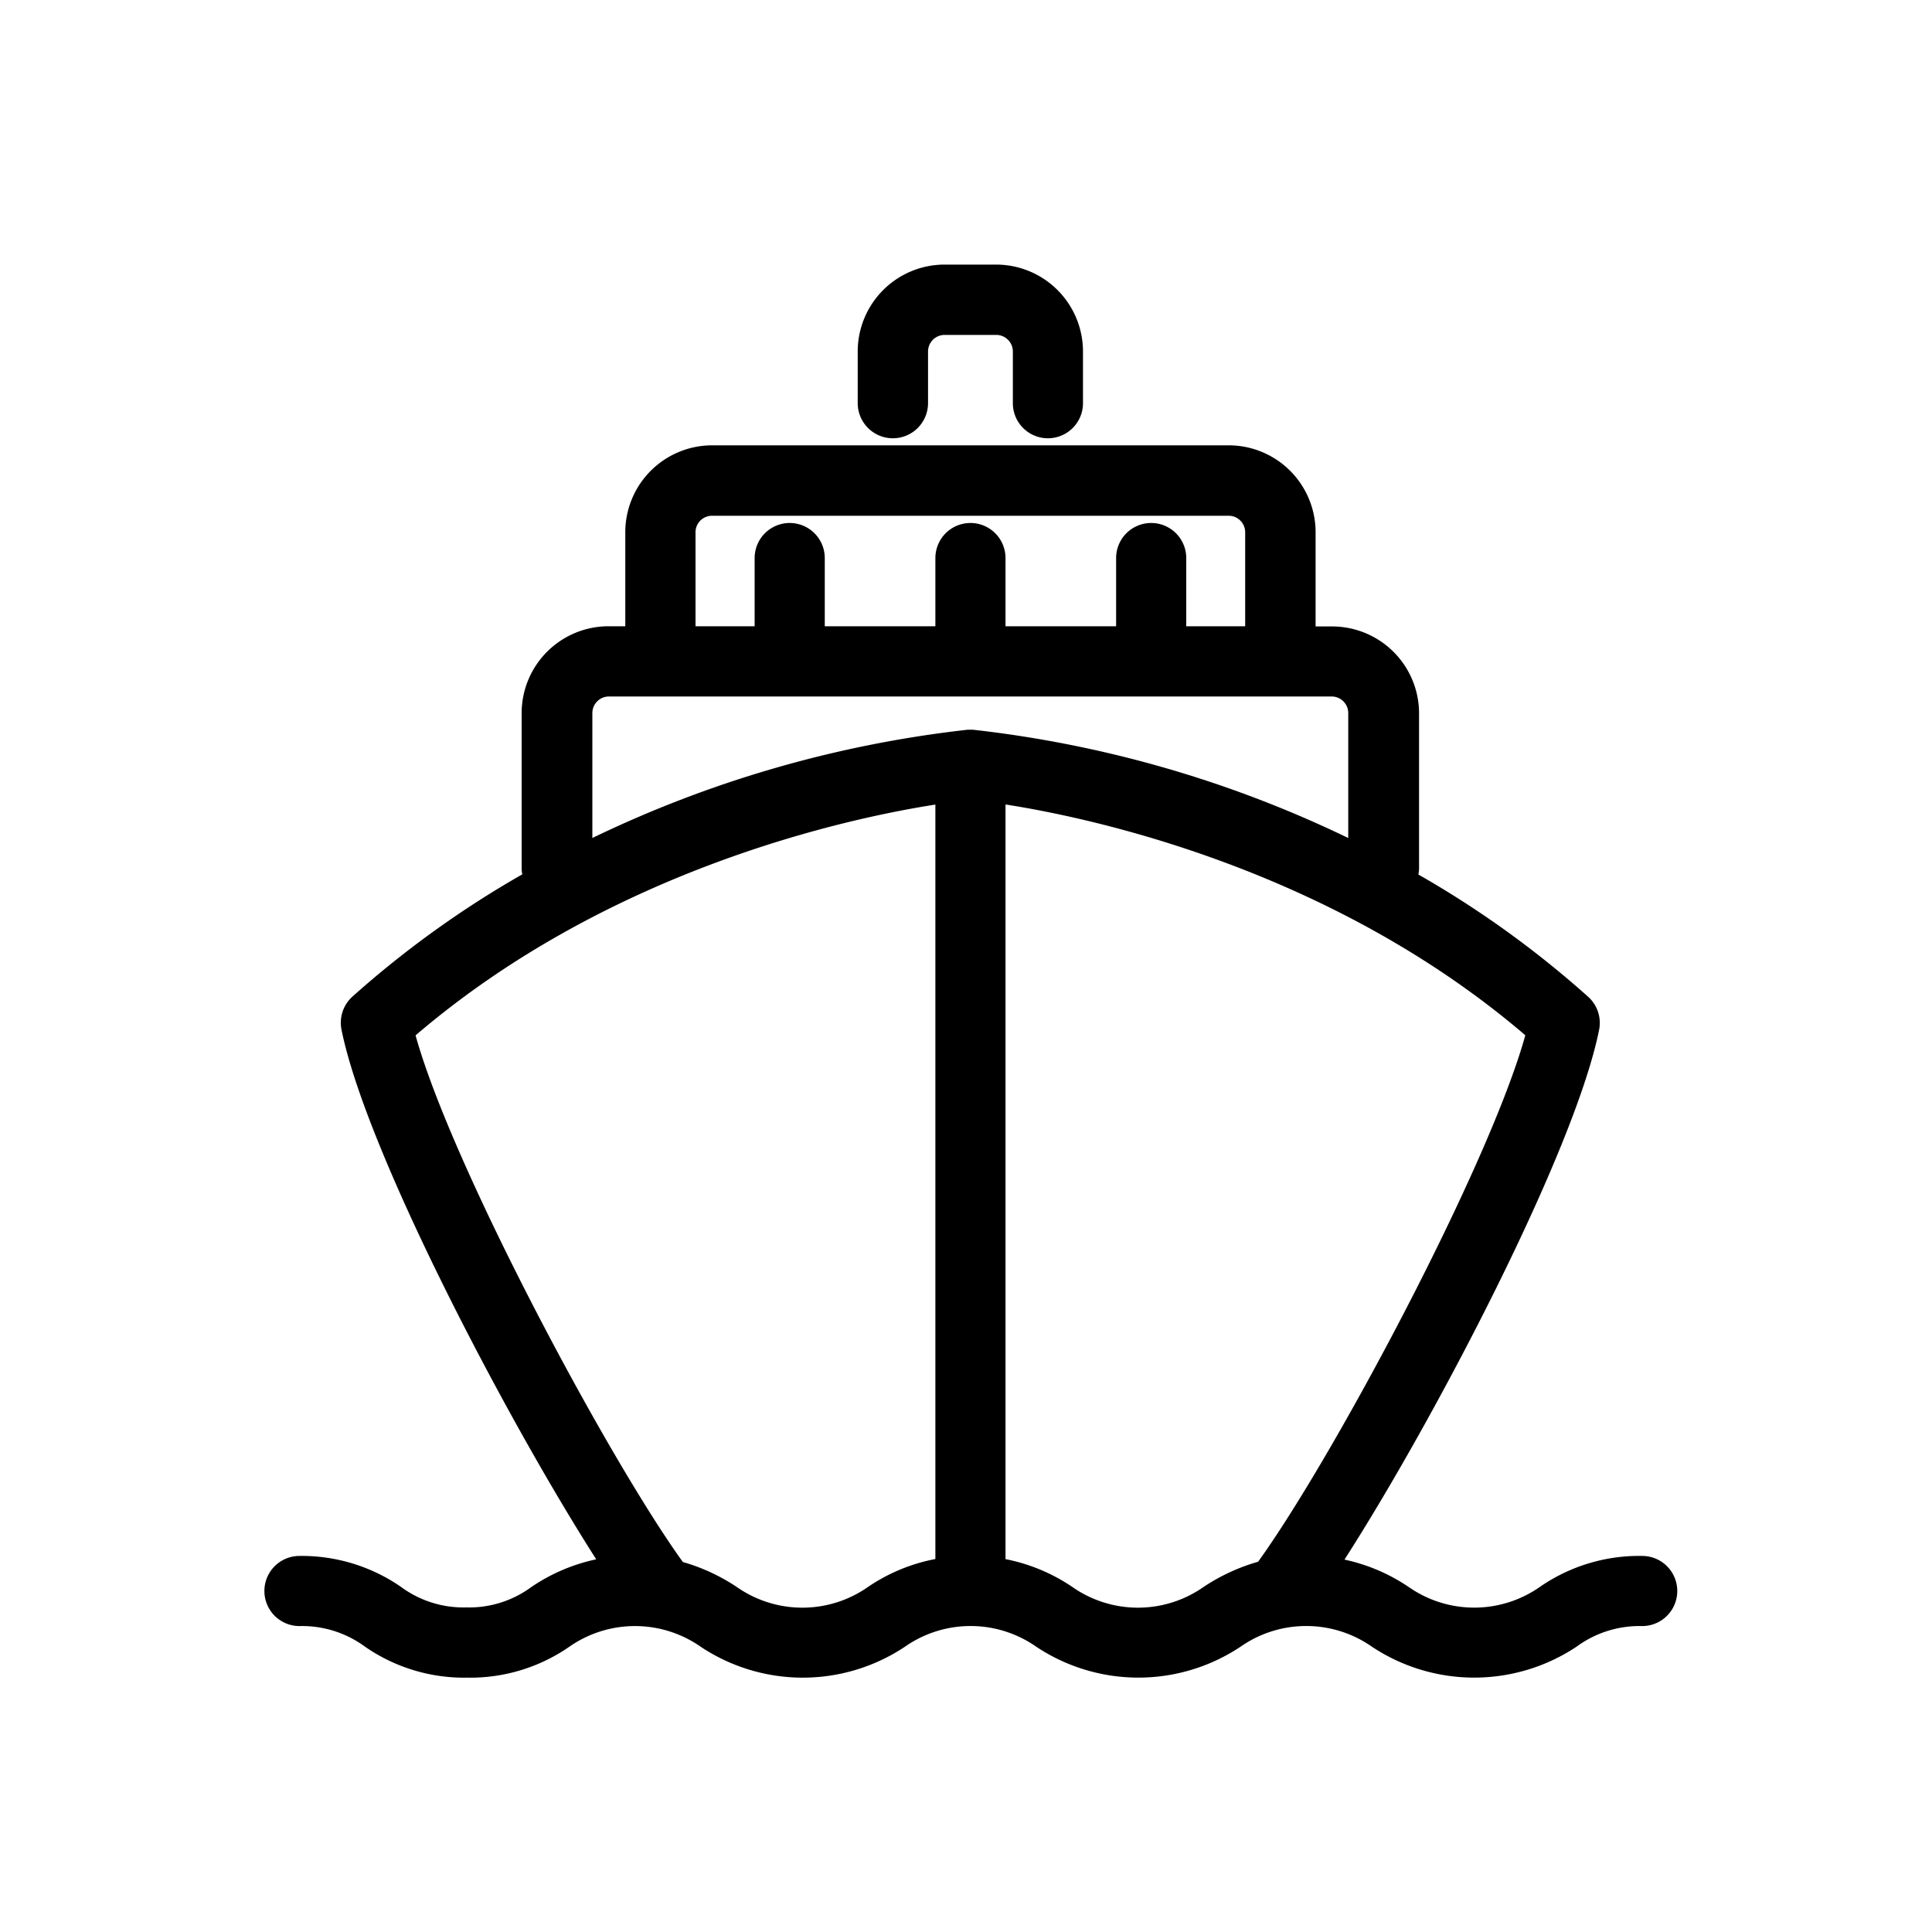 <svg id="Icons" xmlns="http://www.w3.org/2000/svg" viewBox="0 0 200 200"><title>236-bateau</title><path d="M170,161.07a18.06,18.06,0,0,0-10.6,3.21,11.84,11.84,0,0,1-13.58,0,18.92,18.92,0,0,0-6.64-2.83c9.4-14.65,23.86-42.34,26.36-54.85a3.64,3.64,0,0,0-1.13-3.41,102.68,102.68,0,0,0-17.58-12.66,3.08,3.08,0,0,0,.07-.68v-16a9,9,0,0,0-9-9h-1.71V55.1a9,9,0,0,0-9-9H73.73a9,9,0,0,0-9,9v9.73H63a9,9,0,0,0-9,9v16a3.08,3.08,0,0,0,.07.68,103.16,103.16,0,0,0-17.59,12.66,3.65,3.65,0,0,0-1.13,3.41c2.5,12.49,17,40.18,26.37,54.84a18.94,18.94,0,0,0-6.69,2.85,10.87,10.87,0,0,1-6.76,2.13,10.9,10.9,0,0,1-6.78-2.14A18.07,18.07,0,0,0,31,161.07a3.63,3.63,0,1,0,0,7.26,11,11,0,0,1,6.78,2.13,18,18,0,0,0,10.59,3.21,18,18,0,0,0,10.58-3.21,11.87,11.87,0,0,1,13.57,0,19.06,19.06,0,0,0,21.17,0,11.85,11.85,0,0,1,13.57,0,19.08,19.08,0,0,0,21.17,0,11.86,11.86,0,0,1,13.58,0,19.13,19.13,0,0,0,21.2,0,11,11,0,0,1,6.79-2.13,3.63,3.63,0,0,0,0-7.26ZM72,55.1a1.71,1.71,0,0,1,1.72-1.71h53.46a1.71,1.71,0,0,1,1.72,1.71v9.73H122.8V57.77a3.63,3.63,0,0,0-7.26,0v7.06H104.09V57.77a3.63,3.63,0,0,0-7.26,0v7.06H85.38V57.77a3.63,3.63,0,1,0-7.26,0v7.06H72ZM89.84,164.29a11.83,11.83,0,0,1-13.56,0,19.92,19.92,0,0,0-5.59-2.59c-7.76-10.76-23.93-41-27.67-54.52,20.18-17.28,45-22.52,53.81-23.89l0,78.1A18.59,18.59,0,0,0,89.84,164.29Zm10.81-88.75h-.47A120,120,0,0,0,61.32,86.75V73.81A1.72,1.72,0,0,1,63,72.1h74.85a1.72,1.72,0,0,1,1.72,1.71V86.75a120,120,0,0,0-38.86-11.21Zm29.59,86.13a20.14,20.14,0,0,0-5.66,2.62,11.83,11.83,0,0,1-13.56,0,18.75,18.75,0,0,0-6.93-2.89V83.28c8.75,1.36,33.6,6.59,53.81,23.89C154.15,120.69,138,150.92,130.24,161.67Z"/><path d="M92.44,45.37a3.64,3.64,0,0,0,3.63-3.63V36.39a1.72,1.72,0,0,1,1.72-1.72h5.34a1.72,1.72,0,0,1,1.72,1.72v5.35a3.63,3.63,0,1,0,7.26,0V36.39a9,9,0,0,0-9-9H97.79a9,9,0,0,0-9,9v5.35A3.64,3.64,0,0,0,92.44,45.37Z"/></svg>